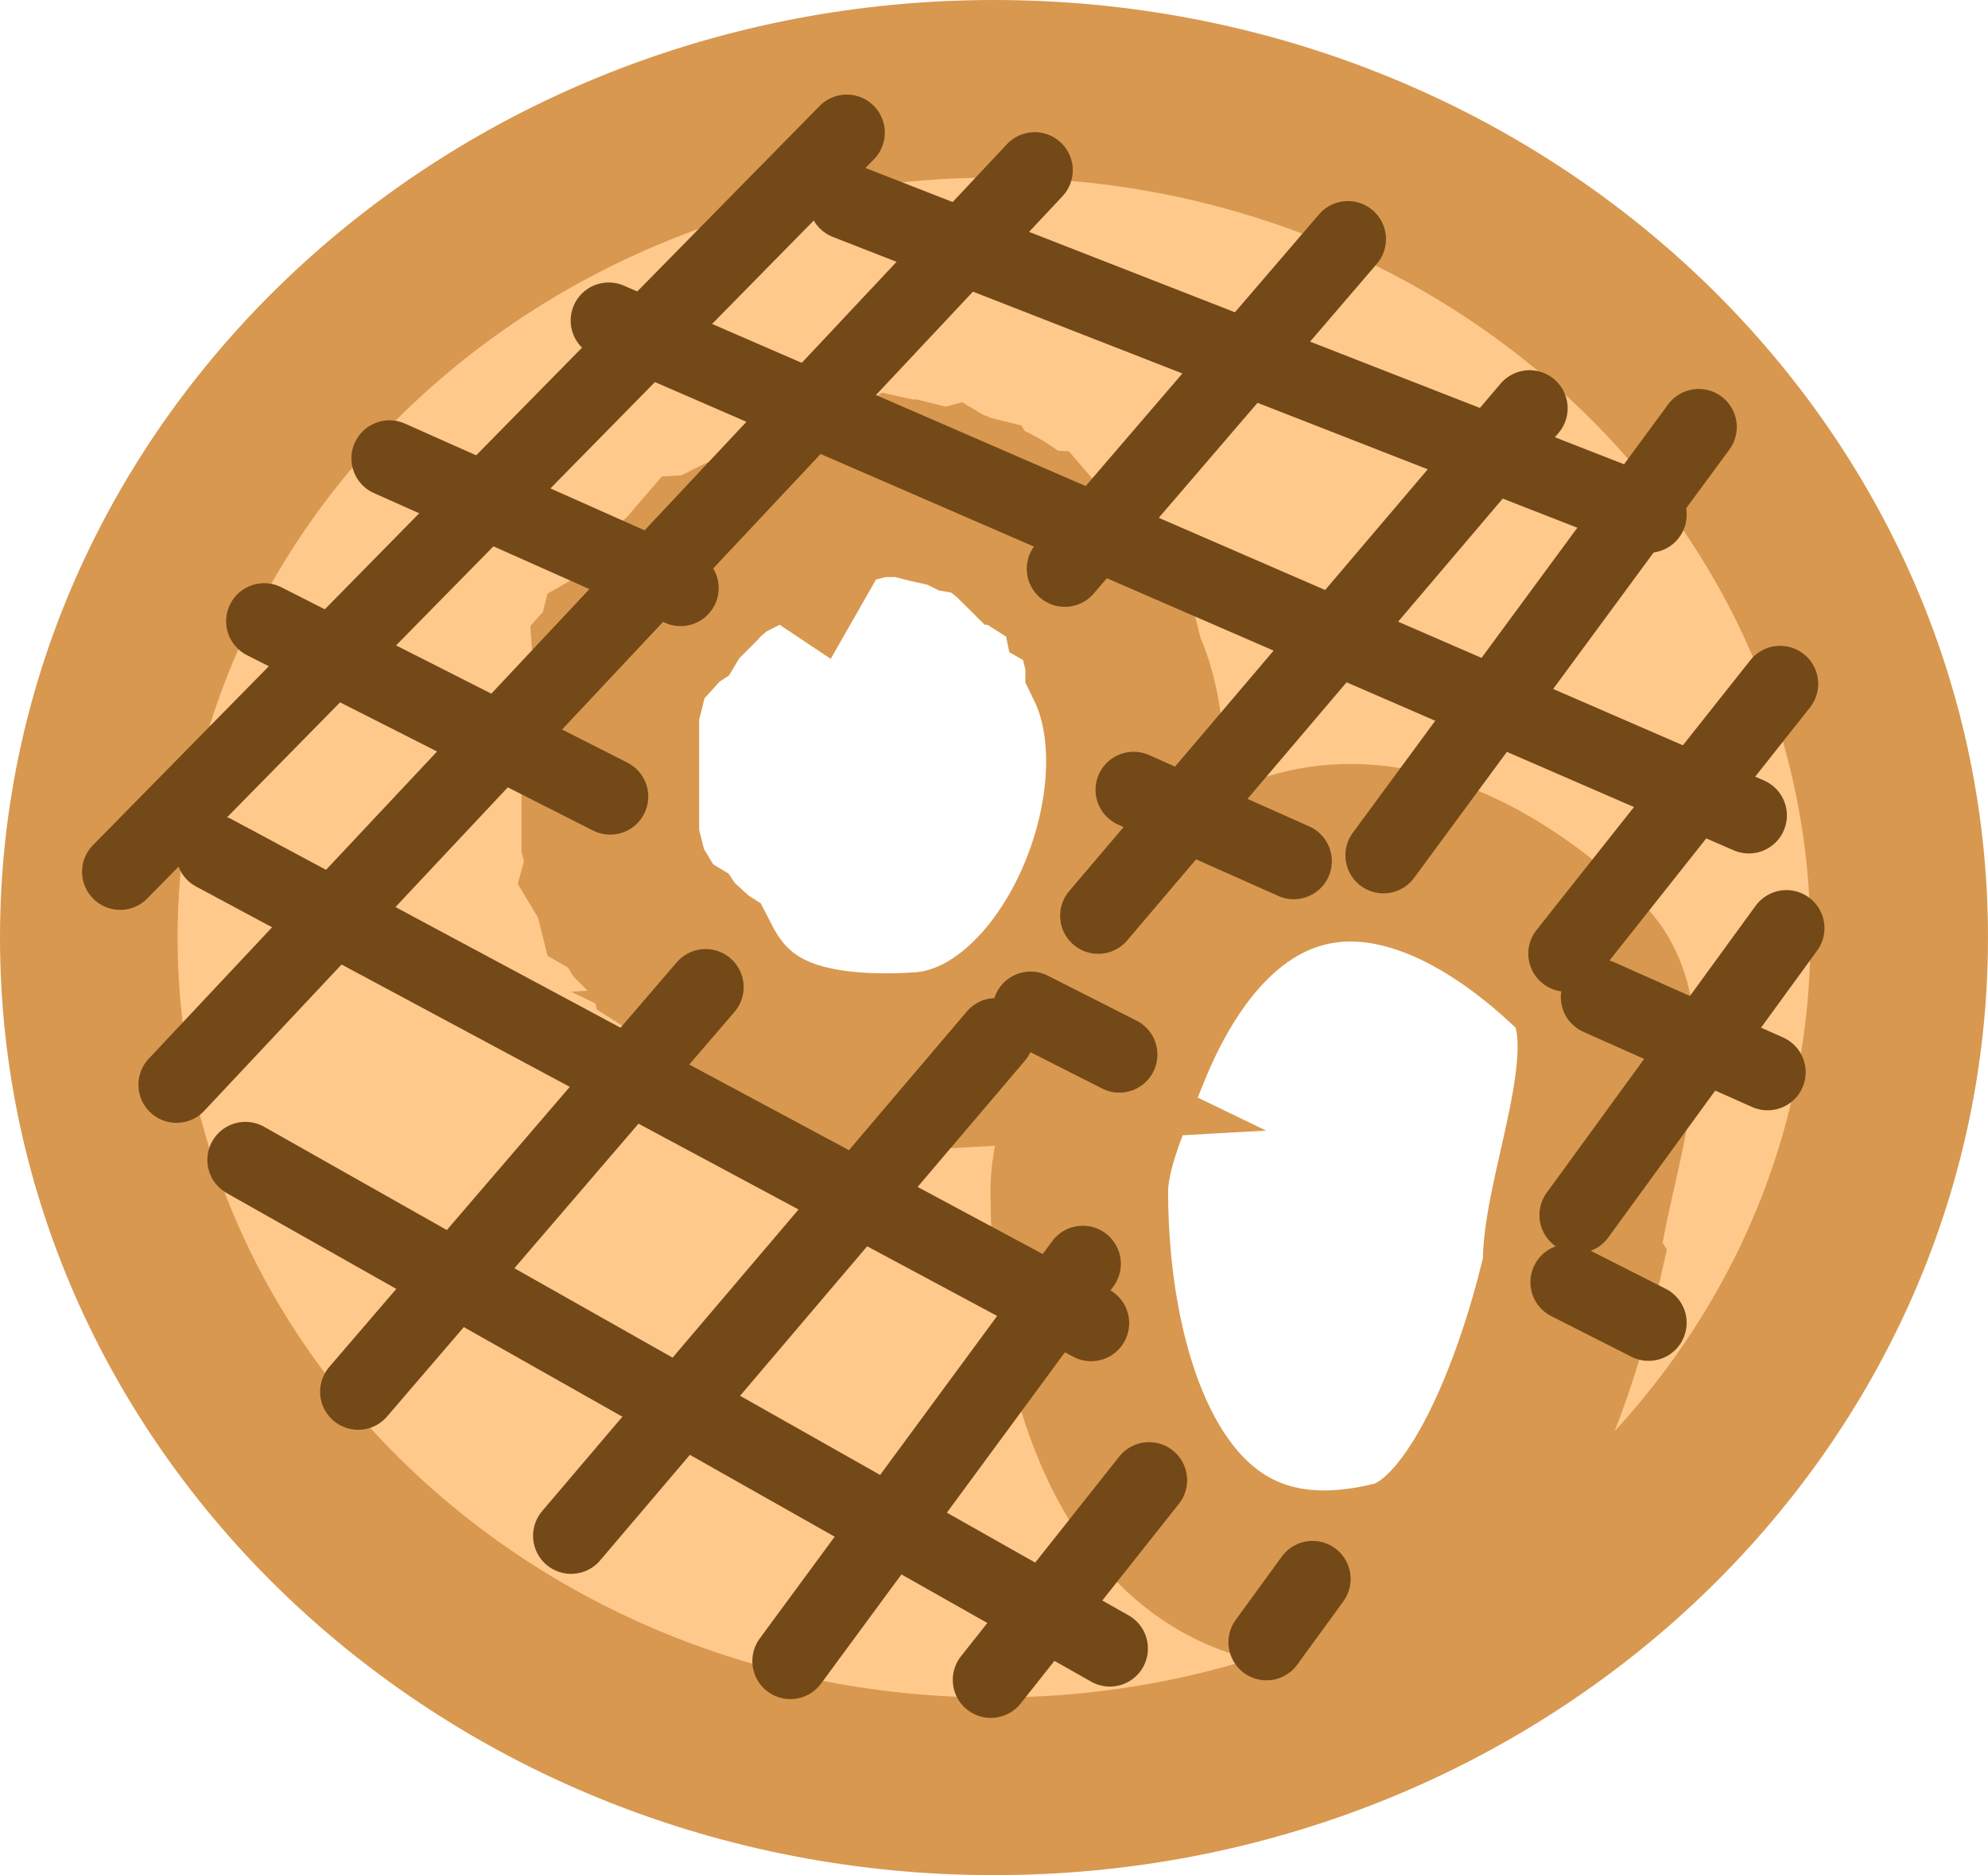 <svg version="1.1" xmlns="http://www.w3.org/2000/svg" xmlns:xlink="http://www.w3.org/1999/xlink" width="78.351" height="73.907" viewBox="0,0,78.351,73.907"><g transform="translate(-225.145,-116.374)"><g data-paper-data="{&quot;isPaintingLayer&quot;:true}" fill-rule="nonzero" stroke-linejoin="miter" stroke-miterlimit="10" stroke-dasharray="" stroke-dashoffset="0" style="mix-blend-mode: normal"><path d="M299.995,153.327c0,18.476 -15.972,33.453 -35.675,33.453c-19.703,0 -35.675,-14.978 -35.675,-33.453c0,-18.476 15.972,-33.453 35.675,-33.453c19.703,0 35.675,14.978 35.675,33.453zM287.08,166.242c0,-3.162 2.914,-9.323 0.261,-11.851c-7.23,-6.887 -14.427,-5.691 -18.064,3.505c-0.638,1.613 -1.595,3.664 -1.595,5.434c0,7.349 2.741,17.35 12.481,14.915c3.922,-0.98 6.224,-8.723 6.944,-11.961zM261.348,158.197c6.222,-0.349 10.365,-10.282 7.71,-15.728v-0.129l-0.562,-2.25l-0.455,-0.26l-0.103,-0.514l-1.884,-1.199l-0.461,-0.538l-0.115,-0.006c-0.655,-0.654 -1.384,-1.147 -2.229,-1.289l-0.118,-0.059l-0.025,-0.044l-0.125,-0.031l-0.112,-0.056l-0.243,-0.054l-0.082,-0.049l-0.063,0.017l-0.621,-0.138l-1.003,-0.251h-0.125l-0.126,-0.028l-0.042,0.028l-0.941,0l-2.25,0.562l-0.666,1.166l-0.042,-0.028l-0.133,0.03c-0.039,-0.001 -0.079,-0.002 -0.118,-0.002c-0.756,0 -1.468,0.186 -2.093,0.516l-0.907,0.453l-0.279,0.239l-0.224,0.012l-0.581,0.677l-0.677,0.581l-0.01,0.182l-0.139,0.139l-0.224,0.374l-0.078,0.052l-1.269,1.396l-0.173,0.099l-0.031,0.126l-0.087,0.096l0.014,0.198l-0.457,1.83v5.185l0.215,0.861l-0.091,0.332l0.297,0.496l0.14,0.561l0.299,0.171l0.457,0.761l0.494,0.494l0.374,0.224l0.052,0.078l0.317,0.288l0.048,0.24l0.646,0.411c1.42,2.767 3.903,4.061 8.905,3.78z" fill="#ffc98c" stroke="#d8984f" stroke-width="7" stroke-linecap="butt"/><path d="M249.136,129.008l44.934,19.504" fill="none" stroke="#744918" stroke-width="3" stroke-linecap="round"/><path d="M240.495,134.44l11.474,5.111" fill="none" stroke="#744918" stroke-width="3" stroke-linecap="round"/><path d="M269.822,147.504l6.313,2.812" fill="none" stroke="#744918" stroke-width="3" stroke-linecap="round"/><path d="M288.16,155.673l6.65,2.962" fill="none" stroke="#744918" stroke-width="3" stroke-linecap="round"/><path d="M235.557,140.859l13.637,6.911" fill="none" stroke="#744918" stroke-width="3" stroke-linecap="round"/><path d="M265.764,156.167l3.497,1.772" fill="none" stroke="#744918" stroke-width="3" stroke-linecap="round"/><path d="M286.962,166.91l3.157,1.6" fill="none" stroke="#744918" stroke-width="3" stroke-linecap="round"/><path d="M233.582,149.994l34.566,18.53" fill="none" stroke="#744918" stroke-width="3" stroke-linecap="round"/><path d="M234.817,162.091l34.07,19.257" fill="none" stroke="#744918" stroke-width="3" stroke-linecap="round"/><path d="M258.518,124.317l31.602,12.344" fill="none" stroke="#744918" stroke-width="3" stroke-linecap="round"/><path d="M265.925,123.083l-33.824,36.046" fill="none" stroke="#744918" stroke-width="3" stroke-linecap="round"/><path d="M278.269,125.799l-11.157,12.993" fill="none" stroke="#744918" stroke-width="3" stroke-linecap="round"/><path d="M252.954,155.28l-13.693,15.947" fill="none" stroke="#744918" stroke-width="3" stroke-linecap="round"/><path d="M285.429,132.465l-17.002,20.002" fill="none" stroke="#744918" stroke-width="3" stroke-linecap="round"/><path d="M264.394,157.211l-16.74,19.694" fill="none" stroke="#744918" stroke-width="3" stroke-linecap="round"/><path d="M292.095,133.205l-12.425,16.88" fill="none" stroke="#744918" stroke-width="3" stroke-linecap="round"/><path d="M267.82,166.185l-11.524,15.657" fill="none" stroke="#744918" stroke-width="3" stroke-linecap="round"/><path d="M295.304,143.328l-8.426,10.633" fill="none" stroke="#744918" stroke-width="3" stroke-linecap="round"/><path d="M270.432,174.714l-6.236,7.869" fill="none" stroke="#744918" stroke-width="3" stroke-linecap="round"/><path d="M295.551,152.956l-8.234,11.31" fill="none" stroke="#744918" stroke-width="3" stroke-linecap="round"/><path d="M276.876,178.607l-1.816,2.495" fill="none" stroke="#744918" stroke-width="3" stroke-linecap="round"/><path d="M258.518,121.602l-28.639,29.133" fill="none" stroke="#744918" stroke-width="3" stroke-linecap="round"/></g></g></svg>